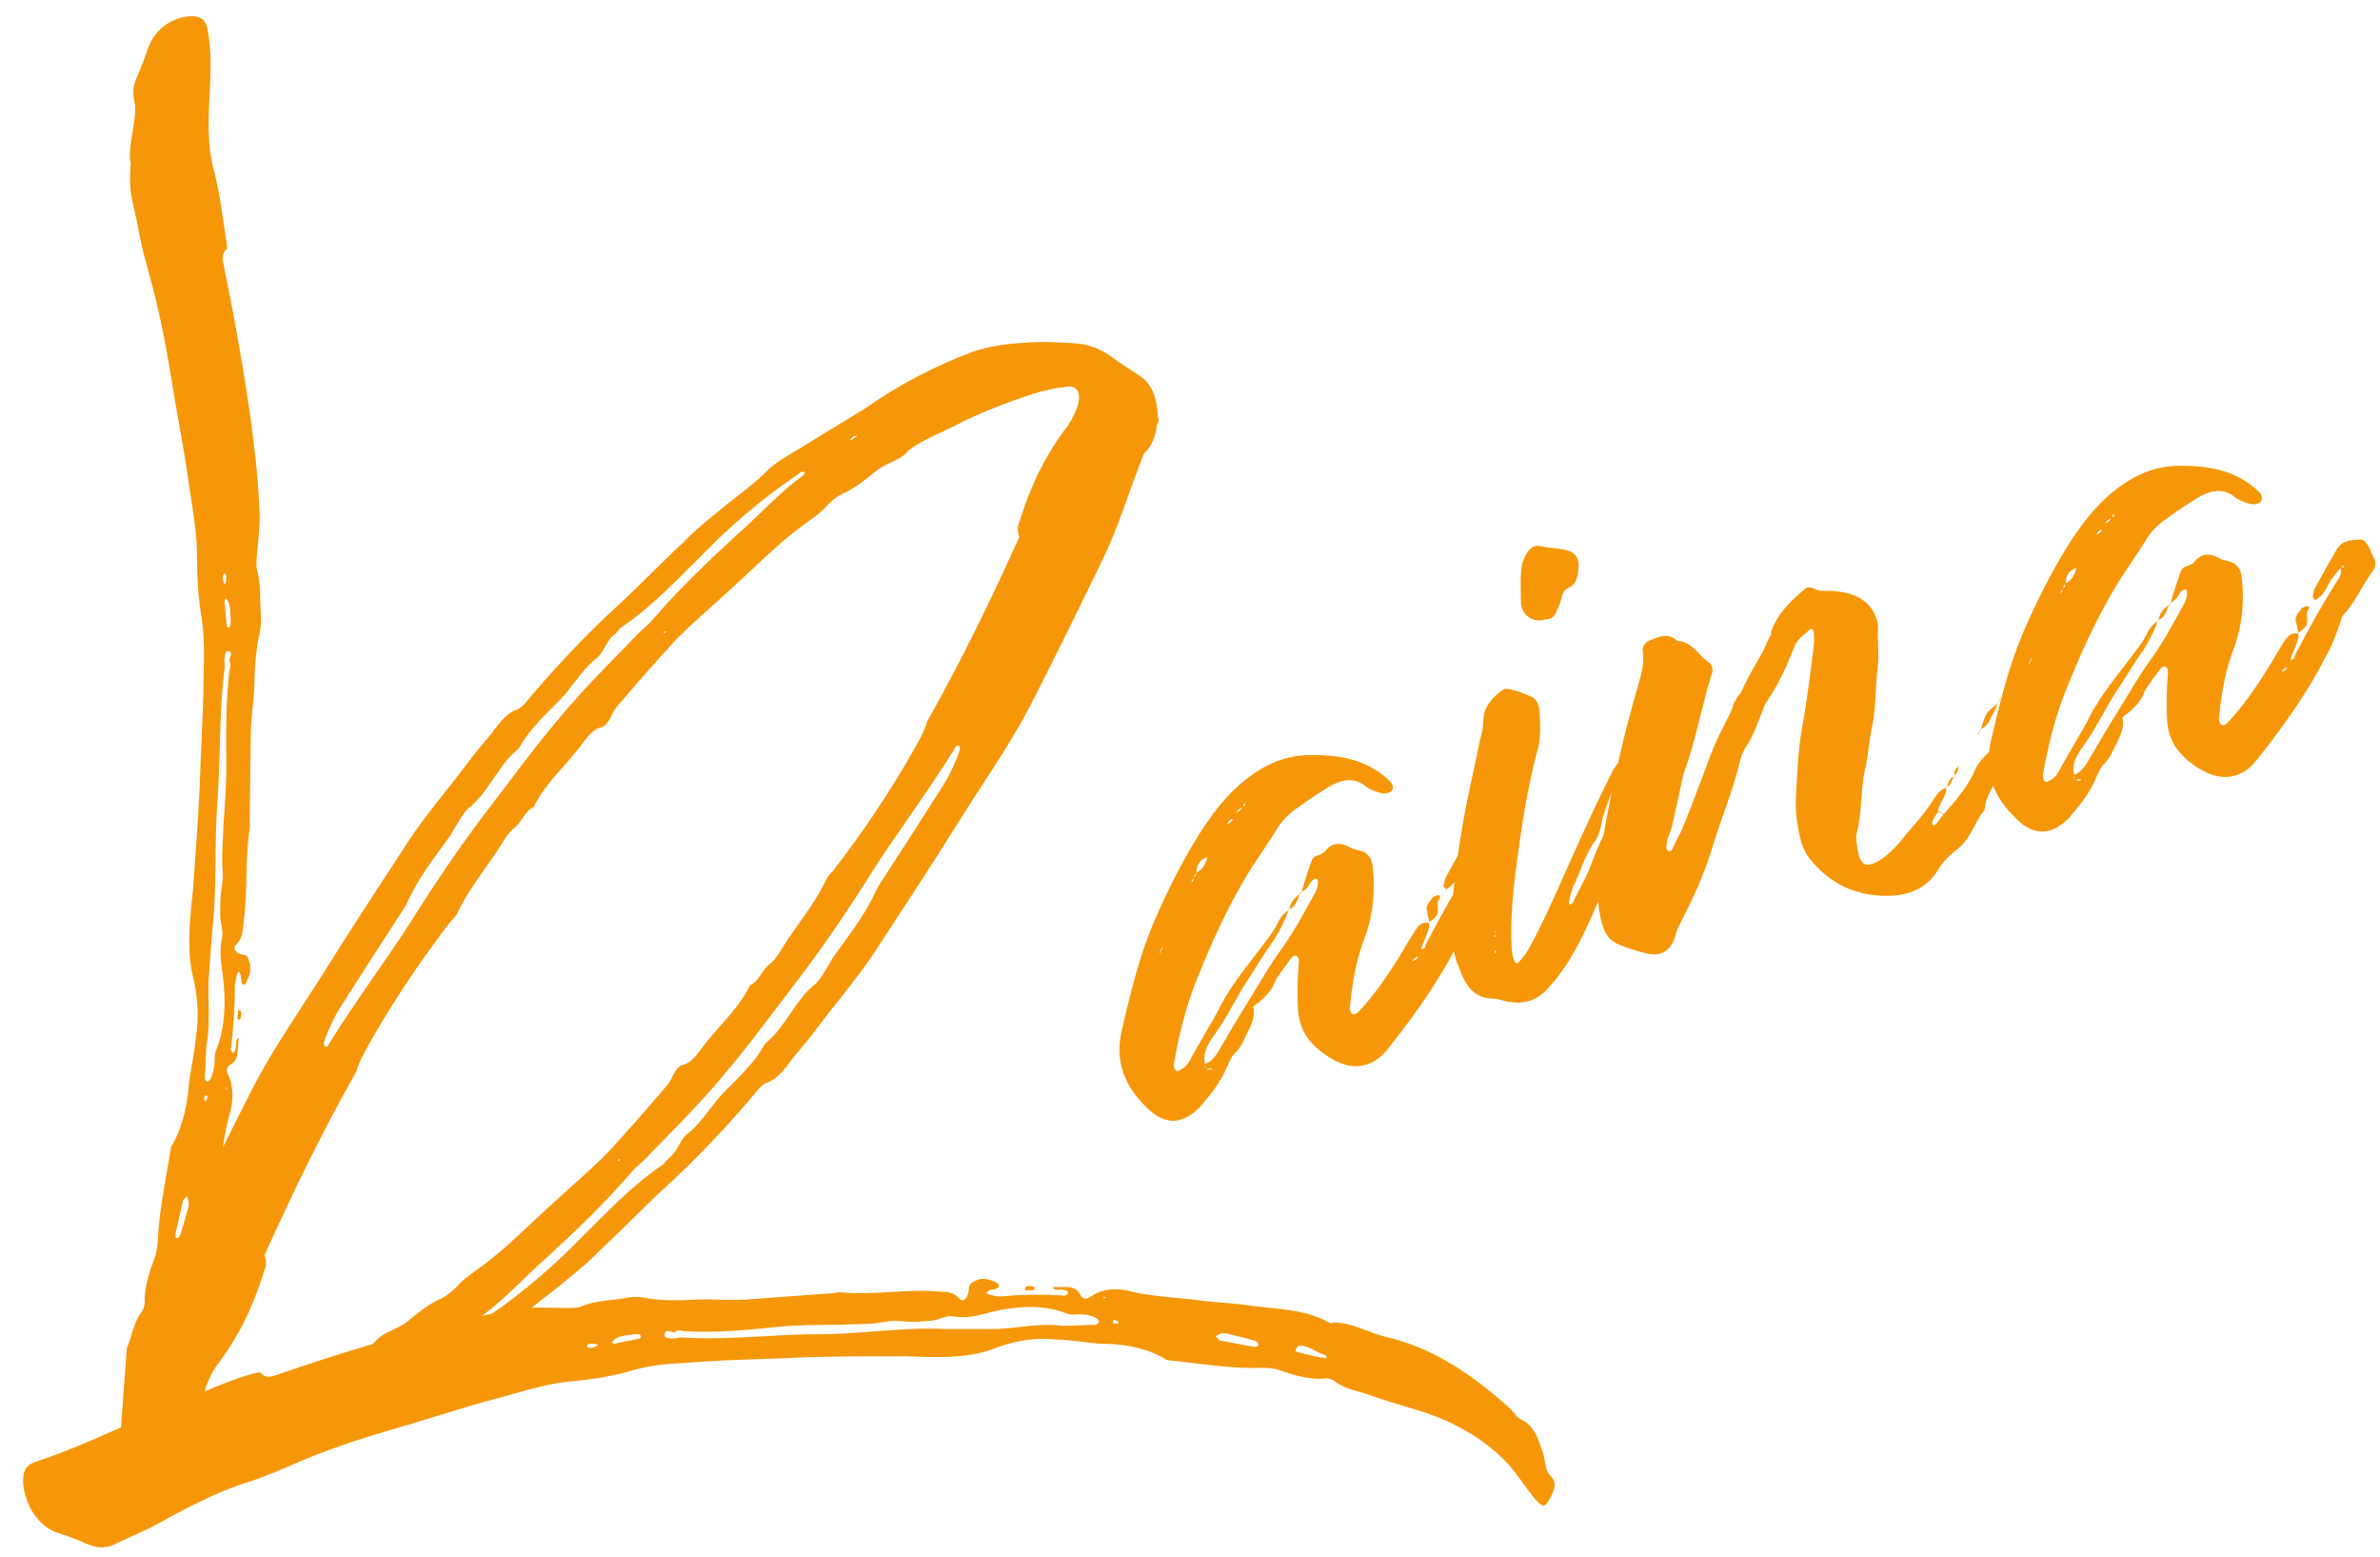<svg width="78" height="51" viewBox="0 0 78 51" fill="none" xmlns="http://www.w3.org/2000/svg">
<path fill-rule="evenodd" clip-rule="evenodd" d="M7.447 8.138L7.445 8.166C7.443 8.158 7.442 8.15 7.441 8.143L7.447 8.138ZM7.429 8.011C7.432 8.053 7.434 8.098 7.441 8.143C7.267 8.296 7.283 8.463 7.324 8.658C7.677 10.352 7.974 12.043 8.215 13.729C8.361 14.797 8.48 15.862 8.512 16.95C8.51 17.228 8.484 17.505 8.457 17.781L8.457 17.781L8.457 17.781C8.444 17.92 8.431 18.058 8.42 18.196C8.408 18.363 8.398 18.501 8.416 18.642C8.516 18.98 8.523 19.327 8.529 19.667C8.532 19.784 8.534 19.899 8.54 20.014C8.573 20.322 8.553 20.599 8.475 20.9C8.382 21.395 8.348 21.866 8.339 22.366C8.334 22.629 8.307 22.898 8.28 23.169C8.253 23.444 8.225 23.721 8.219 24C8.208 24.918 8.197 25.836 8.183 26.781C8.179 26.841 8.183 26.901 8.186 26.956C8.189 27.004 8.192 27.049 8.189 27.088C8.103 27.643 8.089 28.196 8.075 28.745C8.063 29.23 8.051 29.713 7.989 30.192C7.978 30.255 7.971 30.317 7.965 30.377C7.943 30.582 7.923 30.774 7.737 30.954C7.617 31.057 7.716 31.231 7.938 31.274C8.1 31.285 8.126 31.365 8.169 31.499L8.173 31.512C8.242 31.712 8.198 31.932 8.1 32.12C8.096 32.175 8.034 32.255 8.006 32.253C7.941 32.27 7.929 32.225 7.916 32.177C7.912 32.163 7.908 32.148 7.903 32.135C7.906 32.089 7.9 32.051 7.895 32.017C7.891 31.989 7.887 31.964 7.889 31.939C7.863 31.909 7.837 31.88 7.841 31.824C7.811 31.85 7.781 31.876 7.779 31.903L7.763 31.962L7.763 31.962C7.731 32.072 7.704 32.169 7.695 32.287C7.702 32.956 7.651 33.648 7.574 34.311C7.542 34.365 7.59 34.479 7.618 34.481C7.672 34.513 7.706 34.431 7.71 34.376C7.737 34.322 7.736 34.266 7.735 34.212C7.735 34.131 7.734 34.054 7.822 33.994L7.794 34.382C7.78 34.576 7.765 34.77 7.532 34.893C7.444 34.943 7.408 35.051 7.456 35.166C7.7 35.656 7.634 36.18 7.487 36.644C7.408 36.959 7.349 37.282 7.297 37.606C7.577 37.043 7.858 36.482 8.142 35.925C8.661 34.877 9.269 33.942 9.883 32.999L9.883 32.999L9.883 32.998C10.092 32.676 10.302 32.353 10.51 32.025C11.393 30.605 12.315 29.197 13.237 27.789C13.656 27.122 14.134 26.519 14.612 25.916C14.851 25.614 15.089 25.312 15.321 25.003C15.517 24.731 15.74 24.469 15.953 24.217L15.953 24.217L15.953 24.217C15.995 24.168 16.037 24.118 16.078 24.069C16.103 24.036 16.128 24.003 16.153 23.969C16.386 23.657 16.621 23.343 16.978 23.233C17.122 23.162 17.248 23.006 17.375 22.846L17.375 22.846C17.41 22.804 17.444 22.761 17.479 22.719C18.358 21.7 19.264 20.74 20.236 19.852C20.608 19.509 20.967 19.155 21.326 18.802L21.326 18.802C21.685 18.448 22.044 18.094 22.416 17.751C22.752 17.398 23.137 17.084 23.501 16.787L23.534 16.76C23.733 16.59 23.937 16.432 24.142 16.274C24.483 16.011 24.823 15.747 25.137 15.426C25.268 15.293 25.414 15.19 25.559 15.087L27.971 13.616C28.028 13.575 28.089 13.54 28.153 13.505L28.153 13.505L28.153 13.505C28.223 13.466 28.296 13.424 28.372 13.37C29.463 12.597 30.663 11.985 31.869 11.527C32.4 11.349 32.972 11.261 33.51 11.237C34.097 11.178 34.663 11.213 35.229 11.248L35.229 11.248C35.695 11.276 36.091 11.431 36.495 11.74C36.645 11.852 36.806 11.956 36.968 12.059L36.968 12.06C37.13 12.163 37.292 12.267 37.442 12.379C37.779 12.633 37.937 13.133 37.937 13.63C37.985 13.72 37.973 13.825 37.917 13.934C37.87 14.284 37.745 14.605 37.548 14.804C37.531 14.819 37.514 14.834 37.497 14.85C37.314 15.297 37.15 15.755 36.985 16.213C36.757 16.85 36.529 17.487 36.248 18.097C35.496 19.662 34.721 21.243 33.931 22.795C33.412 23.843 32.804 24.778 32.191 25.721C31.981 26.044 31.771 26.367 31.564 26.695C30.68 28.116 29.758 29.523 28.836 30.931L28.836 30.931C28.417 31.598 27.939 32.201 27.462 32.804L27.461 32.805C27.223 33.106 26.984 33.408 26.752 33.717C26.556 33.989 26.334 34.252 26.12 34.503L26.12 34.503L26.12 34.503L26.069 34.564L25.995 34.651C25.97 34.684 25.945 34.717 25.92 34.751C25.687 35.063 25.453 35.377 25.096 35.487C24.951 35.558 24.826 35.714 24.698 35.874L24.698 35.874C24.663 35.917 24.629 35.96 24.594 36.001C23.716 37.021 22.809 37.98 21.837 38.868C21.465 39.211 21.106 39.565 20.747 39.919C20.388 40.272 20.029 40.626 19.657 40.969C19.322 41.322 18.936 41.636 18.572 41.933L18.572 41.933L18.539 41.96C18.341 42.13 18.136 42.288 17.932 42.446C17.762 42.577 17.592 42.709 17.426 42.847C17.666 42.834 17.905 42.841 18.145 42.847C18.285 42.851 18.425 42.855 18.565 42.855C18.733 42.855 18.873 42.855 19.013 42.821C19.346 42.667 19.695 42.628 20.036 42.589L20.037 42.589L20.037 42.589L20.037 42.589C20.154 42.576 20.27 42.563 20.384 42.546C20.692 42.477 20.972 42.477 21.28 42.546C21.784 42.614 22.26 42.614 22.764 42.58C23.029 42.563 23.3 42.571 23.576 42.58C23.853 42.588 24.134 42.597 24.415 42.58C25.339 42.511 26.263 42.443 27.215 42.374C27.275 42.374 27.335 42.364 27.39 42.355H27.39L27.39 42.355C27.439 42.347 27.484 42.339 27.523 42.339C28.087 42.394 28.644 42.362 29.197 42.33C29.686 42.301 30.172 42.273 30.658 42.305C30.722 42.313 30.785 42.315 30.846 42.318H30.846C31.053 42.326 31.247 42.334 31.442 42.546C31.554 42.683 31.722 42.546 31.75 42.271C31.75 42.071 31.828 42.032 31.96 41.968L31.974 41.961C32.169 41.858 32.394 41.893 32.589 41.996C32.645 41.996 32.729 42.064 32.729 42.099C32.751 42.178 32.707 42.196 32.66 42.216C32.645 42.222 32.631 42.228 32.617 42.236C32.571 42.236 32.533 42.247 32.499 42.256C32.472 42.264 32.447 42.271 32.422 42.271C32.394 42.305 32.365 42.339 32.309 42.339C32.337 42.374 32.365 42.408 32.394 42.408L32.453 42.423C32.567 42.452 32.666 42.477 32.785 42.477C33.457 42.408 34.157 42.408 34.829 42.443C34.885 42.477 34.997 42.408 34.997 42.374C35.025 42.305 34.941 42.271 34.885 42.271C34.829 42.243 34.772 42.249 34.718 42.254C34.637 42.262 34.56 42.27 34.493 42.167H34.885C35.081 42.167 35.277 42.167 35.417 42.443C35.473 42.546 35.585 42.58 35.697 42.511C36.173 42.167 36.705 42.202 37.18 42.339C37.657 42.441 38.15 42.486 38.635 42.531H38.635L38.635 42.531C38.805 42.547 38.973 42.562 39.14 42.58C39.458 42.631 39.777 42.657 40.092 42.682L40.092 42.682C40.414 42.708 40.732 42.734 41.043 42.786C41.21 42.807 41.379 42.824 41.549 42.841L41.549 42.841L41.549 42.841L41.549 42.841C42.208 42.907 42.884 42.974 43.507 43.302C43.563 43.336 43.619 43.37 43.675 43.336C44.056 43.314 44.413 43.45 44.77 43.587C44.964 43.66 45.157 43.734 45.354 43.783C46.922 44.127 48.238 45.02 49.498 46.154C49.539 46.193 49.577 46.241 49.616 46.29L49.616 46.29C49.68 46.372 49.746 46.455 49.833 46.498C50.257 46.682 50.392 47.083 50.536 47.509C50.547 47.544 50.559 47.578 50.571 47.613L50.589 47.666C50.604 47.731 50.615 47.796 50.626 47.86V47.86C50.655 48.032 50.683 48.194 50.785 48.319C51.009 48.526 50.981 48.732 50.841 49.007C50.645 49.385 50.589 49.419 50.337 49.144C50.181 48.968 50.041 48.772 49.9 48.576C49.713 48.315 49.526 48.054 49.301 47.838C48.854 47.392 48.378 47.048 47.846 46.773C47.23 46.429 46.589 46.238 45.949 46.047L45.949 46.047C45.628 45.952 45.308 45.856 44.99 45.742C44.847 45.687 44.703 45.646 44.561 45.605C44.261 45.52 43.969 45.436 43.703 45.226C43.647 45.192 43.535 45.157 43.451 45.157C42.919 45.226 42.415 45.054 41.911 44.883C41.715 44.814 41.519 44.814 41.323 44.814C40.589 44.84 39.854 44.749 39.119 44.659C38.874 44.629 38.629 44.599 38.384 44.573C38.3 44.573 38.216 44.573 38.16 44.505C37.488 44.127 36.76 44.023 36.033 44.023C35.844 44.01 35.652 43.985 35.458 43.961L35.458 43.961C35.162 43.924 34.864 43.886 34.577 43.886C33.933 43.817 33.317 43.92 32.729 44.127C31.813 44.512 30.848 44.477 29.903 44.443L29.706 44.436C28.586 44.436 27.439 44.436 26.319 44.47C25.826 44.498 25.334 44.514 24.841 44.531C24.102 44.555 23.363 44.58 22.624 44.642C22.008 44.676 21.392 44.711 20.776 44.883C20.104 45.089 19.404 45.192 18.705 45.261C18.065 45.317 17.463 45.487 16.852 45.66C16.714 45.699 16.576 45.738 16.437 45.776C15.715 45.962 14.993 46.184 14.271 46.407C13.789 46.556 13.308 46.704 12.826 46.842C11.762 47.151 10.726 47.495 9.691 47.941C9.215 48.148 8.739 48.354 8.235 48.526C7.087 48.869 6.024 49.454 4.96 50.038C4.75 50.141 4.54 50.236 4.33 50.33C4.12 50.425 3.91 50.519 3.7 50.622C3.438 50.719 3.2 50.725 2.941 50.612C2.843 50.592 2.748 50.553 2.669 50.5C2.398 50.393 2.116 50.291 1.853 50.21C1.237 49.969 0.845 49.35 0.761 48.629C0.733 48.216 0.845 48.01 1.125 47.907C2.092 47.594 3.029 47.181 3.965 46.766L4.155 44.184C4.21 44.045 4.254 43.905 4.297 43.767L4.297 43.767C4.389 43.474 4.477 43.19 4.668 42.938C4.699 42.885 4.736 42.776 4.742 42.693C4.724 42.163 4.901 41.674 5.077 41.184C5.147 40.994 5.161 40.8 5.175 40.607C5.208 39.878 5.335 39.156 5.461 38.434C5.504 38.193 5.546 37.953 5.584 37.712C5.591 37.629 5.597 37.545 5.657 37.494C6.013 36.85 6.149 36.135 6.202 35.415C6.227 35.23 6.261 35.04 6.295 34.85C6.346 34.56 6.399 34.267 6.42 33.983C6.522 33.349 6.483 32.734 6.358 32.141C6.111 31.214 6.21 30.261 6.306 29.328L6.326 29.133L6.326 29.133C6.408 28.025 6.491 26.89 6.545 25.78C6.558 25.291 6.58 24.802 6.603 24.314C6.636 23.581 6.67 22.849 6.673 22.114C6.69 21.503 6.707 20.892 6.612 20.273C6.493 19.597 6.46 18.899 6.455 18.203C6.456 17.567 6.361 16.961 6.265 16.348L6.265 16.347C6.243 16.209 6.222 16.07 6.201 15.931C6.102 15.206 5.974 14.479 5.845 13.752L5.845 13.752C5.76 13.268 5.674 12.783 5.597 12.299C5.423 11.23 5.219 10.186 4.931 9.137L4.931 9.137L4.931 9.137C4.798 8.655 4.665 8.172 4.562 7.664C4.501 7.304 4.443 7.053 4.394 6.843C4.287 6.381 4.226 6.12 4.284 5.334C4.215 5.12 4.28 4.726 4.344 4.331L4.344 4.331C4.408 3.937 4.472 3.542 4.403 3.329C4.34 3.046 4.358 2.797 4.49 2.527C4.626 2.202 4.764 1.85 4.873 1.523C5.113 0.927 5.644 0.573 6.237 0.53C6.574 0.525 6.733 0.647 6.797 0.93C6.941 1.693 6.904 2.409 6.868 3.12C6.829 3.905 6.789 4.685 6.993 5.517C7.157 6.128 7.234 6.657 7.318 7.235C7.347 7.435 7.376 7.64 7.411 7.857C7.423 7.902 7.426 7.955 7.429 8.011ZM6.076 39.896C6.03 40.062 5.98 40.247 5.922 40.423L5.872 40.527C5.849 40.551 5.822 40.567 5.796 40.565C5.74 40.561 5.746 40.478 5.75 40.423C5.791 40.245 5.833 40.06 5.875 39.875L5.875 39.875C5.916 39.69 5.958 39.504 5.999 39.326C6.015 39.3 6.038 39.28 6.06 39.261C6.083 39.241 6.105 39.222 6.121 39.195C6.128 39.211 6.134 39.224 6.14 39.236C6.157 39.27 6.17 39.297 6.167 39.338C6.193 39.367 6.191 39.395 6.181 39.533C6.148 39.631 6.114 39.757 6.076 39.896L6.076 39.896ZM6.764 34.256C6.854 33.797 6.845 33.318 6.836 32.843C6.832 32.609 6.828 32.375 6.835 32.146L6.961 30.428C7.048 29.67 7.056 28.907 7.065 28.138C7.071 27.535 7.078 26.929 7.122 26.32C7.166 25.721 7.183 25.124 7.2 24.529C7.225 23.637 7.25 22.748 7.366 21.855C7.369 21.809 7.364 21.771 7.358 21.737C7.354 21.709 7.35 21.684 7.352 21.659C7.362 21.521 7.379 21.299 7.46 21.332C7.606 21.342 7.579 21.424 7.548 21.518C7.532 21.568 7.514 21.622 7.52 21.671C7.572 21.73 7.564 21.84 7.529 21.922C7.398 22.943 7.407 23.973 7.416 25.004C7.423 25.672 7.374 26.337 7.325 27.002C7.321 27.177 7.312 27.348 7.303 27.518C7.284 27.86 7.265 28.194 7.297 28.531C7.313 28.733 7.287 28.932 7.26 29.131C7.238 29.291 7.217 29.45 7.218 29.611C7.222 29.685 7.219 29.759 7.217 29.834C7.212 29.982 7.208 30.13 7.253 30.281C7.257 30.312 7.262 30.343 7.267 30.376C7.286 30.494 7.306 30.621 7.276 30.728C7.185 31.116 7.235 31.483 7.287 31.854C7.304 31.98 7.322 32.107 7.334 32.235C7.393 32.963 7.368 33.685 7.091 34.39C7.042 34.492 7.038 34.613 7.035 34.725C7.034 34.762 7.033 34.797 7.031 34.831C7.017 35.025 6.975 35.217 6.879 35.377L6.789 35.455C6.763 35.425 6.737 35.396 6.713 35.339C6.725 35.179 6.731 35.012 6.736 34.839C6.743 34.652 6.75 34.458 6.764 34.256ZM7.562 20.337L7.549 20.503C7.547 20.531 7.517 20.557 7.489 20.555C7.462 20.553 7.436 20.524 7.436 20.524C7.419 20.393 7.409 20.263 7.398 20.136L7.398 20.136C7.387 19.989 7.375 19.846 7.355 19.711C7.357 19.678 7.369 19.656 7.378 19.638C7.385 19.625 7.39 19.613 7.391 19.602L7.469 19.691C7.544 19.847 7.55 20.033 7.556 20.199C7.557 20.247 7.559 20.294 7.562 20.337ZM7.302 18.9C7.304 18.872 7.338 18.791 7.338 18.791C7.422 18.797 7.416 18.88 7.412 18.935L7.404 19.046C7.4 19.102 7.37 19.127 7.34 19.153C7.342 19.121 7.334 19.097 7.328 19.078C7.323 19.064 7.319 19.052 7.32 19.041C7.296 18.983 7.298 18.956 7.302 18.9ZM6.692 36.005C6.696 35.95 6.7 35.894 6.728 35.896C6.814 35.874 6.808 35.957 6.776 36.011C6.774 36.038 6.744 36.064 6.714 36.09C6.715 36.076 6.709 36.062 6.703 36.048C6.697 36.033 6.691 36.019 6.692 36.005ZM7.449 35.639L7.417 35.692L7.393 35.635L7.449 35.639ZM7.795 33.213C7.794 33.229 7.792 33.247 7.789 33.265C7.78 33.335 7.77 33.406 7.837 33.41C7.893 33.414 7.903 33.276 7.907 33.22C7.911 33.165 7.887 33.108 7.859 33.106C7.794 33.079 7.795 33.128 7.796 33.177C7.796 33.189 7.796 33.202 7.795 33.213ZM29.794 14.744L29.988 14.607C30.273 14.427 30.576 14.287 30.88 14.146C31.107 14.041 31.335 13.935 31.555 13.813C32.4 13.412 33.25 13.088 34.127 12.823C34.209 12.811 34.295 12.79 34.384 12.768C34.526 12.733 34.672 12.697 34.811 12.696C34.984 12.652 35.22 12.604 35.332 12.842C35.406 13.068 35.331 13.32 35.227 13.512C35.172 13.67 35.079 13.816 34.986 13.961L34.986 13.961C34.301 14.843 33.788 15.882 33.441 17C33.433 17.037 33.42 17.071 33.406 17.106C33.383 17.163 33.359 17.223 33.355 17.299C33.354 17.402 33.369 17.504 33.405 17.596C32.501 19.602 31.546 21.566 30.489 23.449L30.386 23.641C30.309 23.917 30.175 24.158 30.036 24.408L30.036 24.408C30.001 24.471 29.966 24.534 29.931 24.599C29.134 25.997 28.257 27.293 27.313 28.518C27.287 28.549 27.26 28.577 27.233 28.604C27.174 28.664 27.119 28.72 27.089 28.796C26.836 29.332 26.513 29.79 26.189 30.248C25.973 30.553 25.757 30.859 25.563 31.187C25.469 31.333 25.352 31.495 25.231 31.581C25.125 31.657 25.044 31.774 24.963 31.894C24.859 32.047 24.753 32.203 24.587 32.276C24.327 32.797 23.969 33.201 23.609 33.609C23.416 33.826 23.223 34.045 23.043 34.283C23.021 34.311 23 34.34 22.978 34.368C22.801 34.604 22.621 34.843 22.333 34.905C22.222 34.944 22.129 35.09 22.06 35.218C21.981 35.393 21.912 35.521 21.78 35.654C21.175 36.361 20.546 37.085 19.902 37.779C19.546 38.139 19.165 38.48 18.781 38.824C18.599 38.987 18.416 39.151 18.235 39.318C17.971 39.554 17.713 39.796 17.456 40.038L17.456 40.038C16.87 40.588 16.289 41.134 15.649 41.588C15.455 41.725 15.261 41.863 15.105 42.013C14.915 42.227 14.711 42.411 14.479 42.536C14.073 42.705 13.724 42.992 13.374 43.28L13.374 43.28C13.213 43.411 13.04 43.492 12.873 43.57C12.652 43.673 12.441 43.772 12.279 43.976L12.185 44.043C11.139 44.353 10.093 44.691 9.047 45.054C8.853 45.122 8.687 45.157 8.52 44.958C8.528 44.956 8.536 44.954 8.543 44.951H8.515L8.52 44.958C8.476 44.97 8.431 44.977 8.388 44.984C8.332 44.993 8.28 45.002 8.235 45.02C7.715 45.169 7.216 45.371 6.718 45.585C6.736 45.45 6.786 45.319 6.846 45.208C6.901 45.05 6.994 44.905 7.088 44.759L7.088 44.759C7.772 43.877 8.286 42.839 8.632 41.72C8.64 41.684 8.654 41.649 8.668 41.614C8.69 41.557 8.714 41.497 8.718 41.421C8.719 41.318 8.704 41.216 8.668 41.124C9.572 39.118 10.527 37.154 11.584 35.271L11.687 35.079C11.764 34.803 11.898 34.562 12.037 34.313L12.037 34.312L12.037 34.312L12.037 34.312C12.072 34.249 12.108 34.186 12.142 34.122C12.939 32.723 13.816 31.427 14.76 30.202C14.786 30.171 14.814 30.143 14.841 30.116L14.841 30.116L14.841 30.116L14.841 30.116C14.899 30.056 14.954 30 14.985 29.924C15.237 29.388 15.561 28.93 15.884 28.472L15.884 28.472C16.1 28.167 16.316 27.861 16.511 27.533C16.604 27.387 16.721 27.225 16.843 27.139C16.949 27.064 17.029 26.946 17.11 26.826C17.214 26.673 17.32 26.517 17.486 26.445C17.747 25.923 18.104 25.519 18.465 25.111L18.465 25.111L18.465 25.111C18.657 24.894 18.85 24.675 19.031 24.437C19.052 24.409 19.073 24.381 19.095 24.352C19.273 24.116 19.452 23.877 19.74 23.815C19.851 23.776 19.944 23.631 20.013 23.502C20.093 23.327 20.162 23.199 20.293 23.066C20.898 22.359 21.527 21.635 22.171 20.941C22.527 20.581 22.908 20.24 23.292 19.896L23.292 19.896L23.292 19.896L23.292 19.896L23.292 19.896C23.474 19.732 23.657 19.569 23.839 19.402C24.103 19.166 24.36 18.924 24.617 18.683C25.203 18.132 25.784 17.586 26.424 17.133L26.424 17.133C26.618 16.995 26.812 16.858 26.968 16.707C27.158 16.493 27.362 16.309 27.594 16.184C28 16.016 28.35 15.728 28.699 15.441L28.699 15.441C28.86 15.309 29.033 15.229 29.2 15.15C29.421 15.047 29.633 14.949 29.794 14.744ZM16.121 43.043C17.192 42.304 18.198 41.433 19.131 40.469C19.223 40.378 19.314 40.287 19.405 40.196C20.15 39.452 20.896 38.706 21.751 38.135C21.81 38.054 21.893 37.956 21.99 37.887C22.097 37.792 22.172 37.659 22.247 37.526C22.331 37.377 22.414 37.229 22.543 37.138C22.814 36.922 23.033 36.639 23.249 36.358L23.249 36.358C23.408 36.152 23.565 35.947 23.742 35.771C23.835 35.675 23.928 35.581 24.021 35.487L24.022 35.487L24.022 35.487C24.41 35.097 24.792 34.712 25.07 34.195C25.399 33.942 25.646 33.582 25.895 33.219C26.15 32.849 26.406 32.475 26.754 32.208C26.859 32.107 26.945 31.964 27.037 31.812L27.037 31.812L27.037 31.812C27.081 31.74 27.126 31.665 27.175 31.592C27.244 31.464 27.313 31.335 27.396 31.237C27.457 31.152 27.519 31.068 27.581 30.983L27.581 30.983C27.99 30.422 28.396 29.866 28.701 29.201C28.763 29.064 28.849 28.934 28.928 28.814C28.95 28.781 28.971 28.749 28.991 28.717C29.609 27.763 30.227 26.809 30.821 25.873C31.066 25.5 31.283 25.069 31.448 24.595C31.459 24.548 31.479 24.454 31.403 24.428C31.389 24.399 31.316 24.45 31.306 24.497C30.829 25.27 30.31 26.02 29.791 26.772C29.41 27.322 29.029 27.873 28.664 28.434C27.814 29.79 26.937 31.086 25.994 32.31C25.783 32.583 25.576 32.857 25.369 33.13L25.369 33.13L25.369 33.13C24.846 33.821 24.328 34.505 23.775 35.153C23.145 35.92 22.462 36.621 21.777 37.324L21.777 37.324C21.613 37.493 21.448 37.661 21.285 37.831C21.19 37.938 21.087 38.03 20.985 38.123L20.985 38.123L20.985 38.123L20.985 38.123L20.985 38.123C20.883 38.215 20.781 38.307 20.686 38.414C19.808 39.433 18.849 40.351 17.877 41.239C17.619 41.465 17.368 41.707 17.118 41.949C16.692 42.36 16.265 42.772 15.803 43.105C15.909 43.084 16.015 43.063 16.121 43.043ZM20.322 20.585C21.177 20.014 21.924 19.268 22.668 18.524C22.76 18.433 22.851 18.342 22.942 18.251C23.921 17.24 24.98 16.331 26.11 15.57L26.279 15.45C26.317 15.462 26.356 15.475 26.38 15.457L26.38 15.457C26.37 15.504 26.36 15.551 26.311 15.586C25.833 15.925 25.394 16.348 24.956 16.771C24.705 17.013 24.454 17.255 24.196 17.482C23.224 18.369 22.265 19.287 21.387 20.306C21.292 20.413 21.19 20.505 21.088 20.598L21.088 20.598C20.986 20.69 20.884 20.782 20.789 20.889C20.625 21.059 20.46 21.227 20.296 21.396L20.296 21.396C19.611 22.099 18.929 22.8 18.298 23.567C17.746 24.215 17.227 24.899 16.704 25.59L16.704 25.59C16.497 25.863 16.29 26.137 16.079 26.41C15.136 27.634 14.259 28.93 13.409 30.287C13.045 30.847 12.664 31.398 12.283 31.948C11.763 32.7 11.244 33.45 10.768 34.223C10.757 34.27 10.685 34.321 10.671 34.292C10.594 34.266 10.615 34.172 10.625 34.126C10.79 33.651 11.007 33.22 11.252 32.847C11.846 31.911 12.464 30.957 13.082 30.003C13.102 29.971 13.124 29.939 13.146 29.906C13.225 29.786 13.31 29.657 13.372 29.519C13.678 28.854 14.083 28.298 14.493 27.737L14.493 27.737C14.554 27.653 14.616 27.568 14.677 27.483C14.76 27.385 14.829 27.256 14.898 27.128C14.947 27.055 14.992 26.98 15.036 26.908C15.128 26.756 15.214 26.613 15.319 26.512C15.667 26.245 15.924 25.872 16.178 25.501C16.427 25.138 16.674 24.778 17.003 24.525C17.281 24.008 17.664 23.623 18.052 23.233C18.145 23.139 18.238 23.045 18.331 22.949C18.508 22.773 18.666 22.568 18.824 22.362C19.041 22.081 19.259 21.798 19.531 21.582C19.659 21.491 19.742 21.343 19.826 21.194C19.901 21.061 19.976 20.928 20.084 20.833C20.18 20.765 20.264 20.666 20.322 20.585ZM28.091 14.284L27.921 14.405C27.873 14.439 27.834 14.426 27.883 14.392C27.918 14.328 27.966 14.293 28.029 14.289C28.039 14.281 28.045 14.277 28.052 14.276C28.06 14.274 28.069 14.277 28.091 14.284ZM21.833 20.704L21.785 20.739C21.785 20.739 21.76 20.756 21.746 20.726L21.795 20.692C21.795 20.692 21.819 20.675 21.833 20.704ZM33.403 43.478H33.403C33.167 43.505 32.933 43.531 32.701 43.542H30.966C30.197 43.504 29.429 43.562 28.655 43.621H28.655H28.655H28.655C28.048 43.668 27.438 43.714 26.823 43.714C26.217 43.714 25.616 43.747 25.016 43.78C24.118 43.83 23.222 43.879 22.316 43.817C22.27 43.817 22.232 43.828 22.198 43.837L22.198 43.837C22.17 43.845 22.145 43.852 22.12 43.852C21.98 43.852 21.756 43.852 21.784 43.748C21.784 43.569 21.868 43.595 21.965 43.624C22.016 43.64 22.071 43.657 22.12 43.645C22.176 43.577 22.288 43.577 22.372 43.611C23.408 43.68 24.443 43.577 25.479 43.474C26.151 43.405 26.823 43.405 27.495 43.405C27.671 43.393 27.844 43.389 28.015 43.386H28.015C28.36 43.378 28.697 43.371 29.034 43.302C29.236 43.264 29.439 43.278 29.641 43.293C29.802 43.305 29.964 43.317 30.126 43.302C30.201 43.29 30.275 43.286 30.35 43.283C30.499 43.275 30.648 43.267 30.798 43.199C30.828 43.191 30.86 43.182 30.892 43.173C31.009 43.139 31.136 43.103 31.246 43.13C31.642 43.207 32.008 43.112 32.377 43.015C32.503 42.983 32.629 42.95 32.757 42.924C33.485 42.786 34.213 42.752 34.941 43.027C35.047 43.079 35.169 43.072 35.282 43.065L35.282 43.065C35.319 43.063 35.355 43.061 35.389 43.061C35.585 43.061 35.781 43.096 35.949 43.199L36.033 43.302C36.005 43.336 35.977 43.37 35.921 43.405C35.759 43.405 35.591 43.413 35.417 43.421H35.417H35.417H35.417C35.228 43.43 35.032 43.439 34.829 43.439C34.361 43.37 33.88 43.424 33.403 43.478H33.403H33.403ZM40.176 43.68C40.276 43.711 40.405 43.742 40.547 43.776L40.547 43.776L40.547 43.776L40.547 43.776C40.721 43.817 40.915 43.864 41.099 43.92C41.155 43.92 41.239 43.989 41.239 44.058C41.239 44.127 41.155 44.127 41.099 44.127C40.917 44.092 40.728 44.058 40.54 44.023C40.351 43.989 40.162 43.955 39.98 43.92C39.952 43.903 39.931 43.877 39.91 43.852C39.889 43.826 39.868 43.8 39.84 43.783C39.846 43.779 39.851 43.776 39.856 43.772C39.865 43.767 39.872 43.761 39.88 43.756L39.88 43.756C39.913 43.733 39.939 43.714 39.98 43.714C40.008 43.68 40.036 43.68 40.176 43.68ZM43.283 44.47C43.059 44.436 42.779 44.367 42.527 44.298C42.471 44.298 42.443 44.23 42.471 44.195C42.48 44.184 42.49 44.169 42.499 44.153C42.518 44.123 42.536 44.092 42.555 44.092C42.757 44.072 42.928 44.162 43.099 44.253C43.214 44.313 43.328 44.374 43.451 44.401C43.479 44.401 43.479 44.436 43.479 44.47L43.451 44.505C43.426 44.505 43.406 44.498 43.385 44.49C43.358 44.481 43.329 44.47 43.283 44.47ZM20.776 43.714H20.944C20.972 43.714 21 43.748 21 43.783C21 43.817 20.972 43.852 20.972 43.852C20.842 43.883 20.712 43.908 20.585 43.932C20.438 43.96 20.295 43.987 20.16 44.023C20.128 44.023 20.104 44.012 20.085 44.002C20.072 43.995 20.06 43.989 20.048 43.989L20.132 43.886C20.285 43.779 20.471 43.755 20.638 43.734L20.638 43.734C20.686 43.728 20.733 43.722 20.776 43.714ZM19.349 44.161C19.32 44.161 19.237 44.127 19.237 44.127C19.237 44.023 19.32 44.023 19.377 44.023H19.488C19.544 44.023 19.573 44.058 19.601 44.092C19.568 44.092 19.544 44.104 19.525 44.114C19.512 44.121 19.5 44.127 19.488 44.127C19.433 44.161 19.404 44.161 19.349 44.161ZM36.593 43.37C36.536 43.37 36.48 43.37 36.48 43.336C36.453 43.233 36.536 43.233 36.593 43.267C36.62 43.267 36.648 43.302 36.676 43.336C36.663 43.336 36.648 43.345 36.635 43.353C36.62 43.362 36.606 43.37 36.593 43.37ZM36.173 42.477L36.229 42.511L36.173 42.546V42.477ZM33.709 42.271C33.717 42.271 33.725 42.271 33.733 42.271C33.742 42.272 33.752 42.273 33.762 42.273C33.834 42.279 33.905 42.284 33.905 42.202C33.905 42.133 33.765 42.133 33.709 42.133C33.653 42.133 33.597 42.167 33.597 42.202C33.575 42.284 33.624 42.279 33.673 42.273C33.68 42.273 33.686 42.272 33.692 42.271C33.698 42.271 33.704 42.271 33.709 42.271ZM20.289 37.981L20.24 38.016C20.254 38.045 20.278 38.028 20.278 38.028L20.327 37.994C20.313 37.964 20.289 37.981 20.289 37.981ZM75.304 20.757C75.311 20.758 75.319 20.76 75.326 20.762L75.322 20.735C75.624 20.526 75.62 20.46 75.609 20.278C75.605 20.215 75.6 20.137 75.607 20.034C75.661 20.007 75.722 19.855 75.647 19.872C75.631 19.829 75.566 19.86 75.516 19.896C75.486 19.899 75.461 19.904 75.447 19.918L75.436 19.933C75.303 20.103 75.25 20.171 75.239 20.246C75.231 20.297 75.244 20.351 75.264 20.441C75.28 20.511 75.301 20.604 75.322 20.735L75.301 20.75L75.304 20.757ZM71.14 19.753C71.233 19.415 71.344 19.072 71.461 18.747C71.493 18.652 71.537 18.595 71.632 18.563C71.747 18.525 71.861 18.487 71.918 18.405C72.172 18.087 72.465 18.138 72.775 18.31C72.838 18.341 72.904 18.356 72.967 18.37C73.006 18.378 73.044 18.387 73.08 18.399C73.34 18.482 73.448 18.678 73.473 18.945C73.562 19.783 73.472 20.596 73.161 21.377C72.906 22.075 72.792 22.811 72.721 23.554C72.721 23.618 72.747 23.694 72.778 23.726C72.867 23.802 72.95 23.732 73.013 23.669C73.528 23.116 73.941 22.514 74.341 21.873C74.403 21.771 74.464 21.667 74.526 21.562L74.526 21.562L74.526 21.562C74.642 21.366 74.76 21.166 74.888 20.971C74.986 20.837 75.108 20.714 75.304 20.757C75.35 20.861 75.31 20.962 75.27 21.063C75.256 21.1 75.241 21.137 75.231 21.175C75.214 21.23 75.189 21.283 75.164 21.336C75.119 21.433 75.073 21.53 75.076 21.641C75.142 21.596 75.175 21.577 75.19 21.568C75.195 21.565 75.198 21.563 75.2 21.562C75.201 21.561 75.201 21.561 75.201 21.56C75.201 21.559 75.201 21.559 75.2 21.558C75.193 21.553 75.169 21.535 75.256 21.378L75.256 21.378C75.752 20.451 76 19.988 76.565 19.081C76.575 19.064 76.586 19.048 76.597 19.031L76.597 19.031C76.673 18.913 76.757 18.783 76.708 18.62C76.525 18.806 76.365 19.005 76.26 19.245C76.184 19.398 76.082 19.537 75.924 19.632C75.911 19.658 75.873 19.671 75.867 19.651C75.835 19.62 75.803 19.588 75.79 19.55C75.802 19.515 75.809 19.476 75.817 19.436C75.83 19.368 75.843 19.297 75.879 19.245C76.102 18.833 76.344 18.414 76.585 17.995C76.763 17.703 77.055 17.69 77.347 17.678C77.385 17.665 77.436 17.691 77.461 17.703C77.601 17.817 77.666 17.976 77.728 18.128C77.755 18.197 77.783 18.264 77.817 18.326C77.886 18.472 77.835 18.637 77.727 18.757C77.603 18.931 77.496 19.115 77.388 19.299L77.388 19.299C77.22 19.586 77.053 19.872 76.825 20.116C76.781 20.173 76.736 20.23 76.736 20.293C76.447 21.107 76.431 21.135 76.162 21.63C76.105 21.733 76.038 21.857 75.954 22.013C75.369 23.054 74.67 24.006 73.94 24.926C73.552 25.415 72.993 25.58 72.435 25.363C72.067 25.211 71.736 24.982 71.47 24.69C71.21 24.417 71.07 24.061 71.026 23.674C70.995 23.134 71.001 22.582 71.053 22.036C71.053 21.972 71.046 21.89 70.996 21.864C70.917 21.797 70.863 21.853 70.808 21.911L70.808 21.911C70.801 21.919 70.793 21.927 70.786 21.934C70.64 22.131 70.494 22.327 70.367 22.518C70.316 22.577 70.287 22.648 70.259 22.718C70.245 22.753 70.231 22.789 70.214 22.822C70.055 23.108 69.807 23.317 69.553 23.508C69.636 23.819 69.496 24.098 69.356 24.377C69.335 24.419 69.315 24.461 69.295 24.503L69.295 24.503C69.205 24.692 69.114 24.883 68.943 25.044C68.867 25.119 68.815 25.227 68.759 25.345C68.744 25.375 68.73 25.406 68.714 25.437C68.549 25.831 68.314 26.205 68.021 26.535C67.983 26.58 67.95 26.622 67.916 26.665L67.916 26.665L67.916 26.666C67.883 26.708 67.85 26.751 67.812 26.795C67.176 27.43 66.605 27.366 66.028 26.775C65.713 26.466 65.469 26.124 65.323 25.742C65.187 25.988 65.059 26.237 65.042 26.532C64.905 26.7 64.806 26.884 64.708 27.068L64.708 27.068L64.708 27.068C64.57 27.327 64.432 27.584 64.19 27.788C63.936 27.979 63.695 28.207 63.517 28.499C63.161 29.083 62.59 29.337 61.916 29.349C60.824 29.374 59.942 28.948 59.276 28.09C59.124 27.887 59.048 27.658 58.991 27.423C58.896 27.011 58.833 26.566 58.858 26.134C58.867 25.996 58.874 25.857 58.881 25.718L58.881 25.718L58.881 25.717L58.881 25.716C58.914 25.097 58.947 24.474 59.056 23.868C59.185 23.168 59.276 22.467 59.366 21.764L59.366 21.764L59.366 21.764L59.366 21.764L59.366 21.763C59.392 21.561 59.418 21.359 59.445 21.157C59.458 21.005 59.452 20.859 59.446 20.713C59.439 20.63 59.357 20.573 59.312 20.63C59.277 20.661 59.242 20.69 59.206 20.72C59.044 20.853 58.888 20.982 58.804 21.201C58.562 21.811 58.295 22.407 57.927 22.953C57.851 23.042 57.819 23.137 57.787 23.232C57.74 23.343 57.696 23.456 57.653 23.569C57.531 23.883 57.409 24.198 57.209 24.483C57.113 24.641 57.05 24.832 57.005 25.016C56.869 25.577 56.679 26.117 56.489 26.655C56.368 27 56.247 27.345 56.14 27.695C55.892 28.539 55.529 29.358 55.116 30.151C55.027 30.329 54.938 30.506 54.894 30.691C54.754 31.16 54.417 31.357 53.954 31.236C53.655 31.166 53.37 31.07 53.078 30.956C52.83 30.848 52.678 30.708 52.583 30.486C52.464 30.175 52.398 29.858 52.375 29.53L52.324 29.652C52.238 29.855 52.152 30.058 52.06 30.258C51.691 31.058 51.272 31.832 50.656 32.46C50.325 32.803 49.893 32.904 49.443 32.821C49.373 32.811 49.303 32.791 49.234 32.772L49.234 32.772L49.234 32.772L49.234 32.772L49.234 32.772C49.127 32.741 49.022 32.712 48.922 32.719C48.325 32.706 48.072 32.325 47.875 31.861C47.843 31.766 47.812 31.671 47.736 31.506C47.7 31.399 47.672 31.282 47.649 31.159C47.599 31.251 47.54 31.358 47.471 31.488C46.886 32.529 46.187 33.481 45.456 34.401C45.069 34.89 44.51 35.054 43.951 34.838C43.583 34.686 43.253 34.457 42.987 34.165C42.727 33.892 42.587 33.536 42.543 33.148C42.511 32.609 42.518 32.056 42.569 31.511C42.569 31.447 42.563 31.364 42.512 31.339C42.434 31.272 42.38 31.328 42.325 31.386C42.318 31.393 42.31 31.401 42.303 31.409C42.157 31.605 42.01 31.802 41.883 31.993C41.833 32.052 41.804 32.122 41.776 32.193C41.762 32.228 41.748 32.263 41.731 32.297C41.572 32.583 41.324 32.792 41.07 32.983C41.152 33.294 41.013 33.573 40.873 33.852C40.852 33.894 40.832 33.936 40.812 33.977C40.722 34.167 40.631 34.358 40.46 34.519C40.384 34.594 40.332 34.702 40.276 34.82L40.276 34.82C40.261 34.85 40.246 34.881 40.231 34.912C40.065 35.306 39.83 35.68 39.538 36.01C39.5 36.054 39.467 36.097 39.433 36.14L39.433 36.14C39.4 36.183 39.367 36.226 39.328 36.27C38.693 36.905 38.122 36.841 37.544 36.25C36.884 35.602 36.536 34.808 36.752 33.805C37.032 32.612 37.312 31.418 37.783 30.288C38.234 29.229 38.743 28.213 39.353 27.248C39.912 26.385 40.56 25.598 41.513 25.091C41.964 24.856 42.415 24.749 42.897 24.736C43.805 24.731 44.688 24.839 45.43 25.481C45.448 25.499 45.468 25.516 45.489 25.534L45.489 25.534L45.489 25.534L45.489 25.534L45.489 25.534C45.576 25.61 45.67 25.691 45.639 25.855C45.614 25.97 45.404 26.039 45.188 25.963C45.023 25.912 44.877 25.855 44.763 25.766C44.383 25.448 43.97 25.543 43.595 25.753C43.189 25.994 42.795 26.273 42.401 26.552C42.217 26.698 42.026 26.888 41.899 27.078C41.731 27.36 41.548 27.633 41.363 27.909C41.218 28.124 41.072 28.341 40.933 28.564C40.234 29.706 39.687 30.925 39.191 32.169C38.848 33.045 38.625 33.965 38.466 34.886C38.466 34.949 38.491 35.025 38.523 35.057C38.567 35.127 38.637 35.083 38.688 35.044C38.891 34.956 38.98 34.778 39.069 34.6C39.194 34.375 39.323 34.155 39.452 33.935C39.665 33.572 39.877 33.209 40.067 32.83C40.369 32.289 40.743 31.805 41.118 31.32C41.319 31.058 41.522 30.797 41.713 30.526C41.764 30.452 41.806 30.371 41.848 30.291C41.939 30.114 42.031 29.938 42.224 29.833C42.109 30.176 41.942 30.478 41.757 30.786C41.565 31.045 41.39 31.325 41.216 31.602L41.216 31.602C41.125 31.747 41.035 31.891 40.944 32.03C40.756 32.304 40.592 32.597 40.427 32.89L40.427 32.89L40.427 32.89L40.427 32.89L40.427 32.89C40.23 33.242 40.032 33.593 39.793 33.915C39.594 34.189 39.406 34.5 39.495 34.86C39.749 34.767 39.879 34.538 40.009 34.309C40.108 34.143 40.207 33.975 40.306 33.806C40.493 33.49 40.681 33.17 40.88 32.855C40.997 32.669 41.112 32.479 41.227 32.289C41.491 31.853 41.756 31.414 42.062 31.002C42.382 30.552 42.656 30.056 42.927 29.565L42.928 29.564L42.928 29.564C42.974 29.48 43.02 29.397 43.066 29.314C43.231 29.047 43.225 28.774 43.123 28.787C43.018 28.808 42.963 28.896 42.91 28.981C42.883 29.024 42.857 29.066 42.825 29.098C42.772 29.151 42.715 29.191 42.657 29.228C42.75 28.89 42.861 28.547 42.978 28.222C43.01 28.127 43.054 28.07 43.149 28.038C43.264 28 43.378 27.962 43.435 27.879C43.689 27.562 43.981 27.613 44.292 27.785C44.355 27.816 44.42 27.831 44.484 27.845C44.523 27.853 44.561 27.862 44.597 27.874C44.857 27.956 44.965 28.153 44.99 28.42C45.078 29.258 44.989 30.071 44.678 30.852C44.423 31.55 44.308 32.286 44.238 33.029C44.238 33.092 44.263 33.169 44.295 33.2C44.384 33.277 44.467 33.207 44.53 33.143C45.045 32.591 45.458 31.988 45.858 31.348C45.92 31.246 45.981 31.142 46.043 31.037L46.043 31.037L46.043 31.037L46.043 31.037C46.159 30.84 46.276 30.641 46.405 30.446C46.503 30.312 46.624 30.189 46.821 30.232C46.867 30.336 46.827 30.437 46.787 30.538L46.787 30.538C46.772 30.575 46.758 30.612 46.748 30.65C46.73 30.705 46.706 30.758 46.681 30.81C46.636 30.908 46.59 31.005 46.593 31.116C46.659 31.07 46.692 31.051 46.707 31.043C46.715 31.038 46.718 31.036 46.718 31.035C46.718 31.034 46.717 31.034 46.716 31.033C46.709 31.028 46.686 31.01 46.773 30.853C47.112 30.218 47.336 29.801 47.624 29.309C47.635 29.175 47.648 29.04 47.663 28.906C47.604 28.984 47.531 29.053 47.441 29.107C47.428 29.133 47.39 29.145 47.383 29.126L47.383 29.126C47.352 29.095 47.32 29.063 47.307 29.025C47.319 28.99 47.326 28.951 47.334 28.911C47.347 28.843 47.36 28.772 47.396 28.72C47.518 28.494 47.645 28.267 47.775 28.038C47.806 27.825 47.839 27.611 47.871 27.398L47.871 27.398C47.99 26.662 48.144 25.943 48.299 25.22L48.299 25.22C48.369 24.89 48.441 24.558 48.508 24.224C48.572 24.034 48.61 23.83 48.61 23.64C48.617 23.151 48.903 22.866 49.239 22.605C49.252 22.601 49.266 22.594 49.28 22.587C49.309 22.573 49.337 22.559 49.354 22.567C49.658 22.593 49.931 22.714 50.204 22.835C50.382 22.924 50.452 23.133 50.458 23.343L50.461 23.394C50.479 23.753 50.498 24.128 50.413 24.479C50.031 25.876 49.833 27.317 49.648 28.733C49.559 29.482 49.501 30.262 49.539 31.012C49.552 31.177 49.564 31.342 49.634 31.488C49.659 31.564 49.729 31.583 49.774 31.526C49.793 31.503 49.813 31.479 49.833 31.456C49.938 31.331 50.048 31.2 50.123 31.05C50.333 30.663 50.536 30.257 50.721 29.857C50.956 29.355 51.18 28.852 51.404 28.349C51.628 27.846 51.852 27.343 52.088 26.842C52.225 26.529 52.378 26.219 52.533 25.907C52.636 25.7 52.739 25.491 52.838 25.281C52.888 25.18 52.952 25.094 53.023 25.016C53.219 24.15 53.44 23.288 53.693 22.436L53.717 22.346C53.806 22.026 53.897 21.699 53.839 21.351C53.814 21.147 53.941 21.02 54.112 20.963C54.392 20.849 54.69 20.729 54.969 20.996C55.298 21.013 55.492 21.214 55.689 21.418C55.789 21.521 55.89 21.626 56.01 21.707C56.131 21.815 56.156 21.955 56.086 22.126C55.949 22.566 55.837 23.014 55.725 23.461C55.579 24.047 55.433 24.633 55.227 25.205C55.149 25.423 55.103 25.656 55.056 25.894C55.03 26.023 55.004 26.154 54.973 26.284C54.932 26.423 54.904 26.564 54.877 26.705C54.829 26.945 54.781 27.185 54.673 27.421C54.638 27.491 54.63 27.584 54.623 27.678V27.678C54.619 27.72 54.616 27.761 54.61 27.802C54.616 27.821 54.654 27.871 54.679 27.884C54.724 27.89 54.781 27.872 54.794 27.846C54.823 27.788 54.852 27.727 54.881 27.666C54.94 27.541 55.001 27.411 55.074 27.288C55.334 26.672 55.582 26.018 55.818 25.39C56.015 24.837 56.218 24.304 56.479 23.816L56.669 23.435C56.708 23.358 56.758 23.257 56.79 23.162C56.79 23.098 56.816 23.047 56.841 22.997L56.86 22.99C56.911 22.889 56.962 22.787 57.057 22.692C57.228 22.297 57.448 21.916 57.665 21.541C57.706 21.47 57.748 21.399 57.788 21.328L57.803 21.293C57.879 21.11 57.947 20.948 58.049 20.775C58.036 20.737 58.043 20.693 58.055 20.667C58.265 20.09 58.684 19.696 59.129 19.316C59.205 19.227 59.332 19.227 59.434 19.278C59.587 19.366 59.743 19.363 59.9 19.36C59.958 19.358 60.017 19.357 60.075 19.361C60.666 19.418 61.224 19.571 61.484 20.225C61.516 20.32 61.554 20.435 61.547 20.543C61.539 20.725 61.545 20.907 61.551 21.09V21.09V21.09V21.09C61.559 21.357 61.568 21.626 61.534 21.901C61.501 22.158 61.488 22.414 61.475 22.671V22.671C61.456 23.055 61.436 23.44 61.349 23.825C61.304 24.041 61.275 24.257 61.246 24.472C61.218 24.688 61.189 24.904 61.145 25.12C61.053 25.474 61.027 25.836 61.001 26.197V26.197C60.974 26.568 60.948 26.937 60.851 27.291C60.82 27.421 60.839 27.544 60.857 27.663C60.865 27.714 60.873 27.763 60.876 27.812C60.971 28.415 61.193 28.447 61.682 28.136C61.886 27.984 62.083 27.812 62.248 27.609C62.383 27.432 62.529 27.263 62.676 27.094L62.676 27.094C62.929 26.801 63.182 26.509 63.379 26.175C63.474 26.017 63.595 25.871 63.785 25.807C63.792 25.971 63.718 26.108 63.644 26.244C63.586 26.351 63.529 26.458 63.512 26.575L63.531 26.569C63.547 26.577 63.564 26.587 63.581 26.598C63.619 26.62 63.661 26.645 63.709 26.658L63.696 26.683C63.657 26.653 63.612 26.634 63.571 26.618C63.552 26.61 63.534 26.602 63.518 26.594C63.461 26.677 63.391 26.785 63.34 26.886C63.315 26.937 63.315 27.001 63.34 27.013C63.392 27.066 63.427 27.023 63.456 26.989C63.462 26.982 63.468 26.975 63.474 26.969C63.512 26.924 63.548 26.875 63.585 26.826C63.621 26.777 63.658 26.728 63.696 26.683L63.773 26.595L63.773 26.595C64.156 26.154 64.512 25.746 64.744 25.192C64.838 24.982 65.001 24.823 65.165 24.662L65.165 24.662L65.185 24.642C65.196 24.541 65.213 24.437 65.236 24.33L65.236 24.33C65.516 23.137 65.796 21.944 66.266 20.814C66.718 19.754 67.226 18.738 67.836 17.773C68.395 16.91 69.044 16.123 69.996 15.616C70.447 15.382 70.898 15.274 71.381 15.261C72.288 15.256 73.171 15.364 73.913 16.006C73.931 16.024 73.952 16.041 73.972 16.059C74.059 16.135 74.154 16.216 74.123 16.381C74.097 16.495 73.888 16.565 73.672 16.488C73.507 16.437 73.361 16.38 73.246 16.291C72.866 15.973 72.453 16.069 72.078 16.278C71.672 16.519 71.278 16.798 70.884 17.077L70.884 17.077C70.7 17.223 70.509 17.413 70.382 17.604C70.215 17.885 70.031 18.158 69.846 18.434C69.701 18.649 69.556 18.866 69.416 19.089C68.717 20.231 68.171 21.45 67.674 22.694C67.331 23.57 67.108 24.49 66.949 25.411C66.949 25.474 66.974 25.55 67.006 25.582C67.05 25.652 67.12 25.608 67.171 25.57C67.374 25.481 67.463 25.303 67.552 25.125C67.677 24.901 67.806 24.68 67.935 24.46C68.148 24.097 68.36 23.734 68.55 23.355C68.852 22.814 69.226 22.33 69.601 21.845C69.803 21.584 70.005 21.322 70.196 21.051C70.248 20.977 70.289 20.896 70.331 20.816L70.331 20.816C70.423 20.639 70.514 20.463 70.707 20.358C70.593 20.701 70.425 21.003 70.24 21.311C70.048 21.57 69.873 21.85 69.699 22.127C69.609 22.272 69.519 22.416 69.427 22.555C69.239 22.83 69.075 23.122 68.91 23.415C68.713 23.767 68.516 24.119 68.277 24.44C68.077 24.714 67.889 25.025 67.979 25.385C68.232 25.292 68.362 25.063 68.492 24.834C68.592 24.668 68.691 24.5 68.79 24.331L68.79 24.331C68.976 24.015 69.164 23.695 69.363 23.381C69.48 23.194 69.595 23.005 69.71 22.815L69.71 22.814L69.71 22.814C69.974 22.378 70.239 21.939 70.545 21.527C70.865 21.078 71.139 20.582 71.41 20.09L71.471 19.981L71.549 19.839C71.714 19.573 71.708 19.3 71.607 19.312C71.501 19.333 71.446 19.421 71.393 19.506C71.366 19.549 71.34 19.591 71.308 19.623C71.255 19.676 71.198 19.716 71.14 19.753ZM71.085 19.818C71.1 19.808 71.115 19.798 71.13 19.788L71.14 19.753L71.105 19.776C71.098 19.79 71.091 19.804 71.085 19.818ZM70.745 20.315C70.744 20.323 70.743 20.332 70.743 20.34L70.74 20.341C70.735 20.344 70.729 20.347 70.724 20.349L70.707 20.358L70.717 20.328C70.727 20.324 70.736 20.32 70.745 20.315ZM70.745 20.315C70.921 20.23 70.98 20.079 71.04 19.927C71.054 19.89 71.069 19.854 71.085 19.818C70.904 19.941 70.77 20.088 70.745 20.315ZM46.839 30.21L46.843 30.237C46.836 30.235 46.828 30.233 46.821 30.232L46.818 30.224L46.839 30.21ZM46.839 30.21C46.818 30.079 46.797 29.986 46.781 29.916C46.761 29.826 46.748 29.772 46.756 29.721C46.767 29.646 46.82 29.578 46.952 29.408L46.964 29.393C46.978 29.379 47.002 29.373 47.032 29.371C47.083 29.334 47.147 29.304 47.163 29.347C47.239 29.33 47.178 29.482 47.124 29.509C47.117 29.612 47.121 29.69 47.125 29.753C47.136 29.935 47.14 30.001 46.839 30.21ZM42.601 29.293C42.608 29.279 42.614 29.264 42.621 29.25L42.621 29.25L42.657 29.228L42.647 29.263L42.624 29.278L42.601 29.293ZM42.262 29.79C42.287 29.563 42.421 29.416 42.601 29.293C42.586 29.329 42.571 29.365 42.557 29.401C42.497 29.554 42.438 29.705 42.262 29.79ZM42.262 29.79C42.253 29.794 42.243 29.799 42.234 29.802L42.224 29.833C42.235 29.827 42.247 29.821 42.259 29.815C42.26 29.807 42.261 29.798 42.262 29.79ZM75.03 21.709C75.007 21.733 74.994 21.761 74.99 21.795C75.006 21.767 75.018 21.738 75.029 21.71L75.03 21.709ZM74.766 22.01C74.812 21.933 74.881 21.889 74.957 21.859C74.927 21.95 74.852 21.995 74.766 22.01ZM76.735 18.599C76.736 18.599 76.737 18.599 76.739 18.599C76.743 18.598 76.748 18.598 76.753 18.597C76.789 18.595 76.826 18.592 76.801 18.515C76.785 18.531 76.774 18.546 76.763 18.56L76.762 18.56C76.752 18.573 76.742 18.586 76.729 18.6C76.731 18.6 76.733 18.599 76.735 18.599ZM67.995 25.535C67.971 25.501 67.954 25.465 67.97 25.428C67.981 25.463 67.991 25.498 67.995 25.535ZM68.016 25.564C68.028 25.566 68.038 25.568 68.048 25.57C68.075 25.575 68.096 25.579 68.124 25.57C68.156 25.575 68.181 25.56 68.2 25.549C68.204 25.546 68.209 25.543 68.213 25.541C68.215 25.54 68.217 25.539 68.219 25.539C68.193 25.526 68.149 25.52 68.13 25.526L68.016 25.564ZM75.623 19.894C75.632 19.894 75.641 19.893 75.651 19.893L75.625 19.88L75.623 19.894ZM67.53 19.439C67.533 19.379 67.563 19.333 67.6 19.3C67.598 19.357 67.575 19.403 67.53 19.439ZM67.689 19.135C67.685 19.186 67.667 19.238 67.62 19.277C67.621 19.218 67.639 19.156 67.689 19.135ZM67.696 19.11C67.915 19.015 67.98 18.829 68.048 18.632L68.057 18.608C67.813 18.683 67.696 18.86 67.696 19.11ZM66.665 21.099L66.66 21.106L66.685 21.119L66.665 21.099ZM68.708 17.521L68.73 17.51C68.799 17.473 68.865 17.438 68.891 17.357C68.798 17.373 68.739 17.433 68.708 17.521ZM68.96 17.233C68.957 17.242 68.954 17.251 68.95 17.259C68.953 17.251 68.957 17.242 68.96 17.233ZM69.185 16.987C69.152 17.06 69.087 17.115 68.997 17.138C69.042 17.062 69.11 17.017 69.185 16.987ZM69.225 16.943C69.232 16.94 69.238 16.937 69.244 16.934C69.278 16.918 69.304 16.906 69.291 16.866C69.284 16.848 69.246 16.86 69.246 16.86C69.237 16.88 69.231 16.91 69.225 16.943ZM66.558 21.563C66.539 21.633 66.513 21.684 66.488 21.734L66.513 21.747C66.532 21.677 66.558 21.627 66.583 21.576L66.583 21.576L66.558 21.563ZM52.732 26.195L52.732 26.194C52.762 26.116 52.791 26.038 52.82 25.96C52.753 26.286 52.69 26.611 52.629 26.937C52.604 27.077 52.58 27.216 52.557 27.355C52.393 27.689 52.248 28.039 52.118 28.398C52.023 28.645 51.9 28.879 51.777 29.113C51.696 29.269 51.614 29.424 51.54 29.584C51.527 29.61 51.47 29.629 51.451 29.635C51.449 29.63 51.445 29.622 51.44 29.613C51.427 29.59 51.41 29.558 51.419 29.54C51.434 29.488 51.446 29.434 51.459 29.381C51.497 29.222 51.535 29.062 51.617 28.924C51.682 28.782 51.741 28.637 51.8 28.491C51.927 28.173 52.056 27.853 52.265 27.566C52.398 27.395 52.449 27.166 52.487 26.963C52.54 26.699 52.636 26.447 52.732 26.195ZM46.547 31.184C46.524 31.208 46.511 31.236 46.507 31.27C46.523 31.242 46.535 31.212 46.546 31.185L46.546 31.185L46.547 31.184ZM46.283 31.485C46.328 31.408 46.398 31.364 46.474 31.334C46.444 31.425 46.369 31.47 46.283 31.485ZM47.14 29.369C47.149 29.369 47.158 29.368 47.167 29.367L47.142 29.355L47.14 29.369ZM39.511 35.01C39.488 34.975 39.471 34.94 39.487 34.903C39.498 34.938 39.508 34.973 39.511 35.01ZM39.532 35.039C39.544 35.04 39.555 35.042 39.565 35.044C39.591 35.05 39.612 35.054 39.64 35.045C39.672 35.05 39.698 35.035 39.716 35.023C39.724 35.019 39.73 35.015 39.736 35.013C39.71 35.001 39.666 34.994 39.647 35.001L39.532 35.039ZM49.014 30.577L49.015 30.573C49.026 30.549 49.036 30.528 48.993 30.516L49.014 30.577ZM49.008 30.628L48.999 30.635C48.971 30.656 48.939 30.68 48.993 30.707C49.004 30.685 49.01 30.65 49.008 30.628ZM49.031 31.202L49.018 31.164C49.012 31.145 49.006 31.126 48.987 31.132C48.987 31.132 48.974 31.157 48.98 31.176C48.974 31.221 48.999 31.234 49.031 31.202ZM51.019 20.003C50.968 20.169 50.86 20.289 50.688 20.283C50.212 20.441 49.857 20.136 49.844 19.717C49.846 19.593 49.843 19.472 49.84 19.35V19.35V19.35V19.35V19.349C49.834 19.053 49.827 18.76 49.89 18.454L49.902 18.421C49.94 18.315 49.972 18.228 50.036 18.13C50.144 17.946 50.296 17.832 50.531 17.902C50.657 17.93 50.785 17.944 50.917 17.959C51.023 17.971 51.131 17.984 51.242 18.004C51.649 18.08 51.782 18.29 51.724 18.69C51.699 18.931 51.648 19.16 51.388 19.267C51.242 19.337 51.203 19.477 51.165 19.616C51.146 19.75 51.082 19.877 51.019 20.003ZM39.047 28.913C39.049 28.853 39.08 28.808 39.117 28.775C39.115 28.832 39.091 28.878 39.047 28.913ZM39.205 28.61C39.202 28.66 39.184 28.713 39.136 28.752C39.138 28.693 39.156 28.631 39.205 28.61ZM39.212 28.585C39.432 28.49 39.496 28.304 39.565 28.107L39.573 28.083C39.33 28.157 39.213 28.335 39.212 28.585ZM38.182 30.574L38.176 30.581L38.202 30.594L38.182 30.574ZM40.225 26.996L40.246 26.985C40.316 26.948 40.381 26.913 40.408 26.832C40.315 26.847 40.256 26.907 40.225 26.996ZM40.477 26.708C40.474 26.717 40.471 26.726 40.466 26.734C40.47 26.726 40.474 26.717 40.477 26.708ZM40.702 26.462C40.669 26.535 40.604 26.589 40.514 26.613C40.559 26.537 40.627 26.492 40.702 26.462ZM40.742 26.418C40.748 26.415 40.755 26.412 40.761 26.409C40.795 26.393 40.821 26.381 40.807 26.341C40.801 26.322 40.763 26.335 40.763 26.335C40.753 26.354 40.747 26.385 40.742 26.418ZM38.005 31.209L38.005 31.209L38.03 31.222C38.049 31.152 38.075 31.101 38.1 31.051L38.075 31.038C38.055 31.108 38.03 31.159 38.005 31.209ZM65.482 23.021L65.469 23.047C65.085 23.349 65.075 23.385 64.958 23.769L64.958 23.77C64.947 23.805 64.936 23.843 64.923 23.884L64.904 23.891L64.815 24.068L64.84 24.081C64.859 24.011 64.885 23.96 64.923 23.884C65.107 23.802 65.202 23.643 65.272 23.472C65.367 23.302 65.371 23.289 65.388 23.244C65.399 23.213 65.415 23.167 65.469 23.047C65.479 23.043 65.482 23.037 65.485 23.031C65.489 23.024 65.492 23.018 65.501 23.015L65.578 22.863L65.584 22.818L65.571 22.843C65.558 22.891 65.533 22.933 65.511 22.971C65.5 22.988 65.49 23.005 65.482 23.021ZM63.804 25.801C63.804 25.801 63.823 25.795 63.817 25.776C63.798 25.782 63.798 25.782 63.804 25.801ZM63.817 25.776C63.911 25.728 63.946 25.643 63.984 25.55C63.997 25.517 64.01 25.485 64.027 25.452C63.89 25.497 63.86 25.61 63.828 25.733C63.825 25.747 63.821 25.761 63.817 25.776ZM64.058 25.42L64.04 25.427C64.043 25.436 64.044 25.441 64.043 25.444C64.041 25.447 64.037 25.449 64.027 25.452L64.065 25.439L64.058 25.42ZM64.192 25.122C64.065 25.185 64.033 25.28 64.058 25.42C64.116 25.338 64.186 25.23 64.192 25.122ZM64.192 25.122C64.192 25.122 64.186 25.103 64.205 25.096L64.218 25.071L64.211 25.116L64.192 25.122Z" fill="#F69709"/>
</svg>
